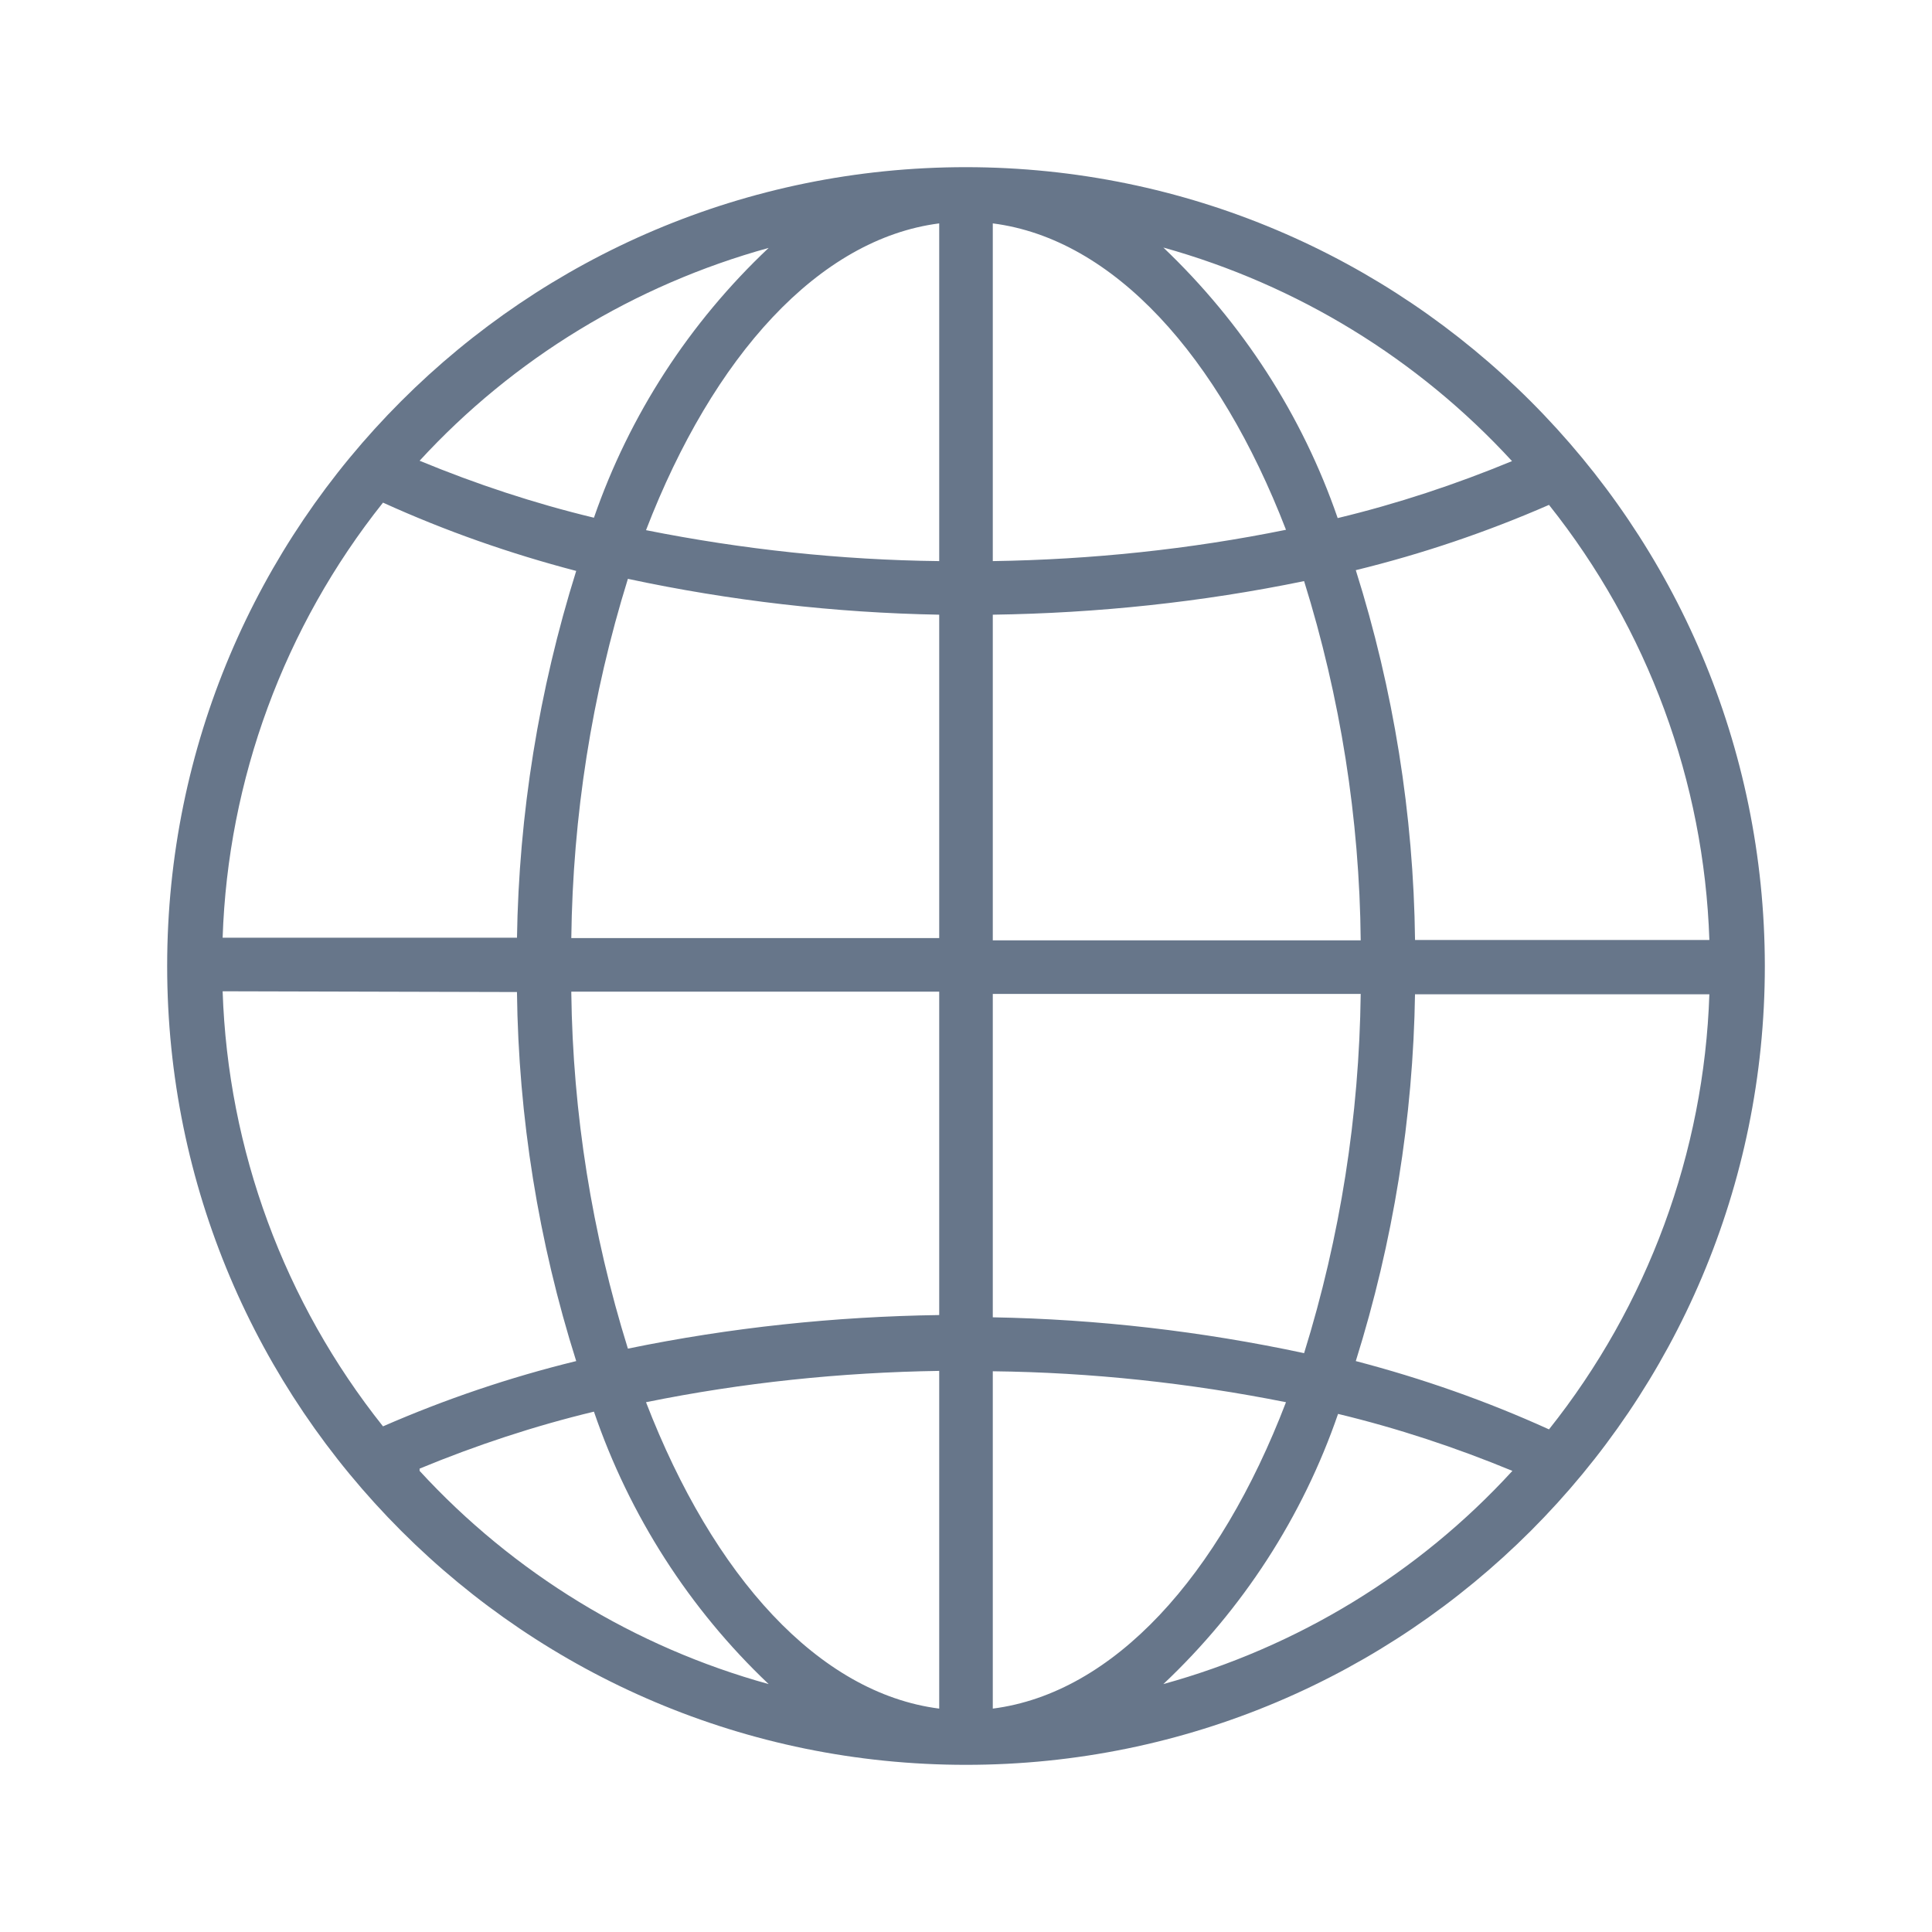 <?xml version="1.0" encoding="utf-8"?>
<svg version="1.1" id="Layer_1" xmlns="http://www.w3.org/2000/svg" xmlns:xlink="http://www.w3.org/1999/xlink" x="0px" y="0px"
	 viewBox="0 0 512 512" style="enable-background:new 0 0 512 512;" xml:space="preserve">
<style type="text/css">
	.st0{fill:#67768A;}
</style>
<g>
	<g>
		<path class="st0" d="M256,44.3C139.1,44.3,44.3,139.1,44.3,256S139.1,467.7,256,467.7S467.7,372.9,467.7,256
			C467.6,139.1,372.9,44.4,256,44.3z M203.7,65.7c-21,19.8-36.9,44.3-46.3,71.5c-15.8-3.8-31.2-8.9-46.2-15.1
			C136.1,95,168.2,75.5,203.7,65.7z M101.5,133.2c16.5,7.5,33.6,13.5,51.2,18.1c-9.9,31.6-15.2,64.4-15.7,97.5v-0.3h-78
			C60.4,206.6,75.3,166.1,101.5,133.2z M101.5,378c-26.2-32.9-41.1-73.3-42.5-115.3l78,0.2c0.4,33.2,5.7,66.2,15.7,97.8
			C135.1,365,118,370.8,101.5,378z M111.2,389.8v-0.6c15-6.2,30.4-11.3,46.2-15.1c9.4,27.5,25.3,52.3,46.3,72.2
			C168.2,436.5,136.1,416.9,111.2,389.8z M248.9,452.8c-32-4.1-59.9-35.1-77.7-81.2c25.6-5.2,51.6-7.9,77.7-8.3V452.8z M248.9,348.5
			c-27.7,0.4-55.3,3.3-82.5,8.9c-9.5-30.5-14.6-62.3-15-94.3v-0.3h97.5V348.5z M248.9,248.6h-97.5c0.4-32.3,5.4-64.3,15-95.2
			c27.1,5.8,54.8,9,82.5,9.5V248.6z M248.9,148.7c-26.1-0.3-52.1-3.1-77.7-8.2c17.8-46.2,45.8-77.2,77.7-81.3V148.7z M410.5,133.8
			c26.2,32.9,41.1,73.3,42.5,115.3h-78c-0.4-33.3-5.7-66.3-15.7-98C376.9,146.8,394,141,410.5,133.8z M400.7,122.2
			c-15,6.2-30.4,11.3-46.2,15.1c-9.4-27.3-25.3-51.8-46.2-71.7C343.8,75.5,375.8,95.1,400.7,122.2z M263.1,59.2
			c32,4.1,59.9,35.1,77.7,81.2c-25.6,5.2-51.6,7.9-77.7,8.3V59.2z M263.1,162.9c27.7-0.4,55.3-3.3,82.5-8.9
			c9.6,30.8,14.7,62.9,15,95.2h-97.5V162.9z M263.1,263.4h97.5c-0.4,32.3-5.4,64.3-15,95.2c-27.1-5.8-54.8-9-82.5-9.5V263.4z
			 M263.1,452.8v-89.4c26.1,0.3,52.1,3.1,77.7,8.2C323.1,417.8,295.1,448.7,263.1,452.8z M308.3,446.3c21-19.8,36.9-44.3,46.3-71.6
			c15.8,3.8,31.2,8.9,46.2,15.1C375.9,417,343.8,436.5,308.3,446.3z M410.5,378.8c-16.5-7.5-33.6-13.5-51.2-18.1
			c9.9-31.6,15.2-64.4,15.7-97.5v0.3h78C451.6,305.4,436.7,345.9,410.5,378.8z"/>
	</g>
</g>
</svg>
